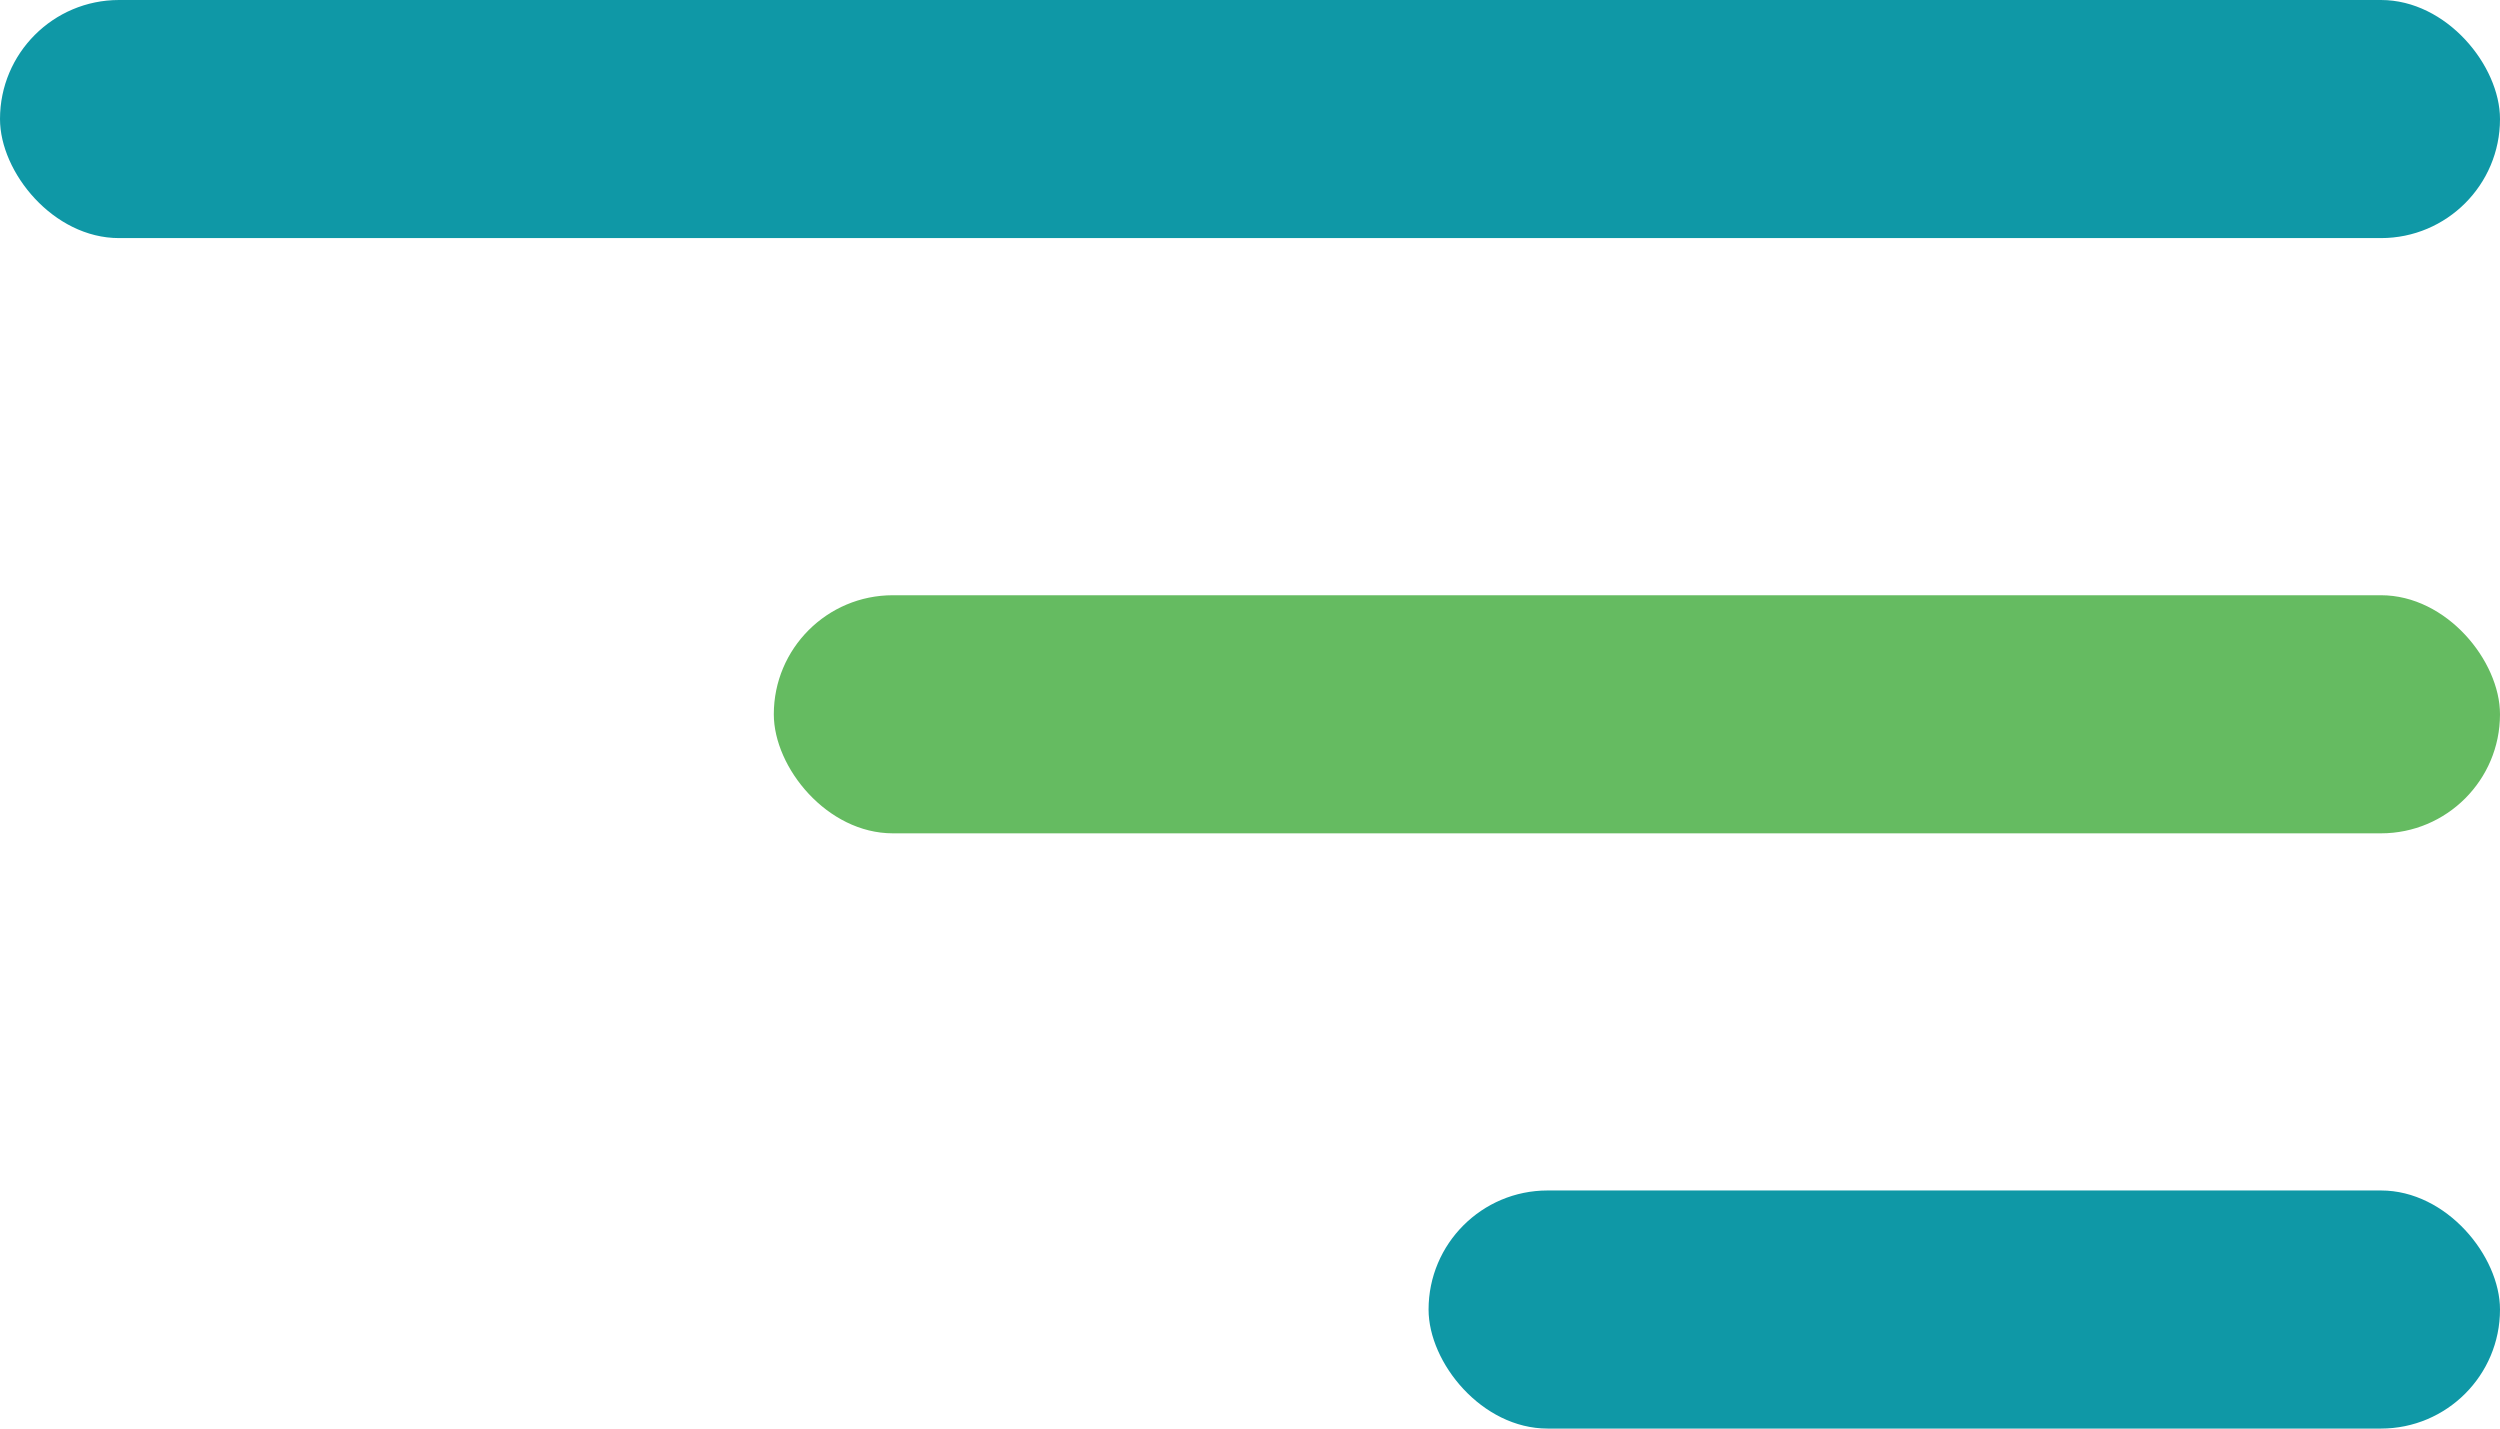 <svg xmlns="http://www.w3.org/2000/svg" width="42" height="24" viewBox="0 0 42 24">
  <g id="Hamberg-icon" transform="translate(-1471 -104)">
    <rect id="Rectangle_69" data-name="Rectangle 69" width="42" height="4" rx="2" transform="translate(1471 104)" fill="#0f98a6"/>
    <rect id="Rectangle_70" data-name="Rectangle 70" width="29" height="4" rx="2" transform="translate(1484 114)" fill="#65bb61"/>
    <rect id="Rectangle_71" data-name="Rectangle 71" width="18" height="4" rx="2" transform="translate(1495 124)" fill="#0f98a6"/>
  </g>
</svg>
